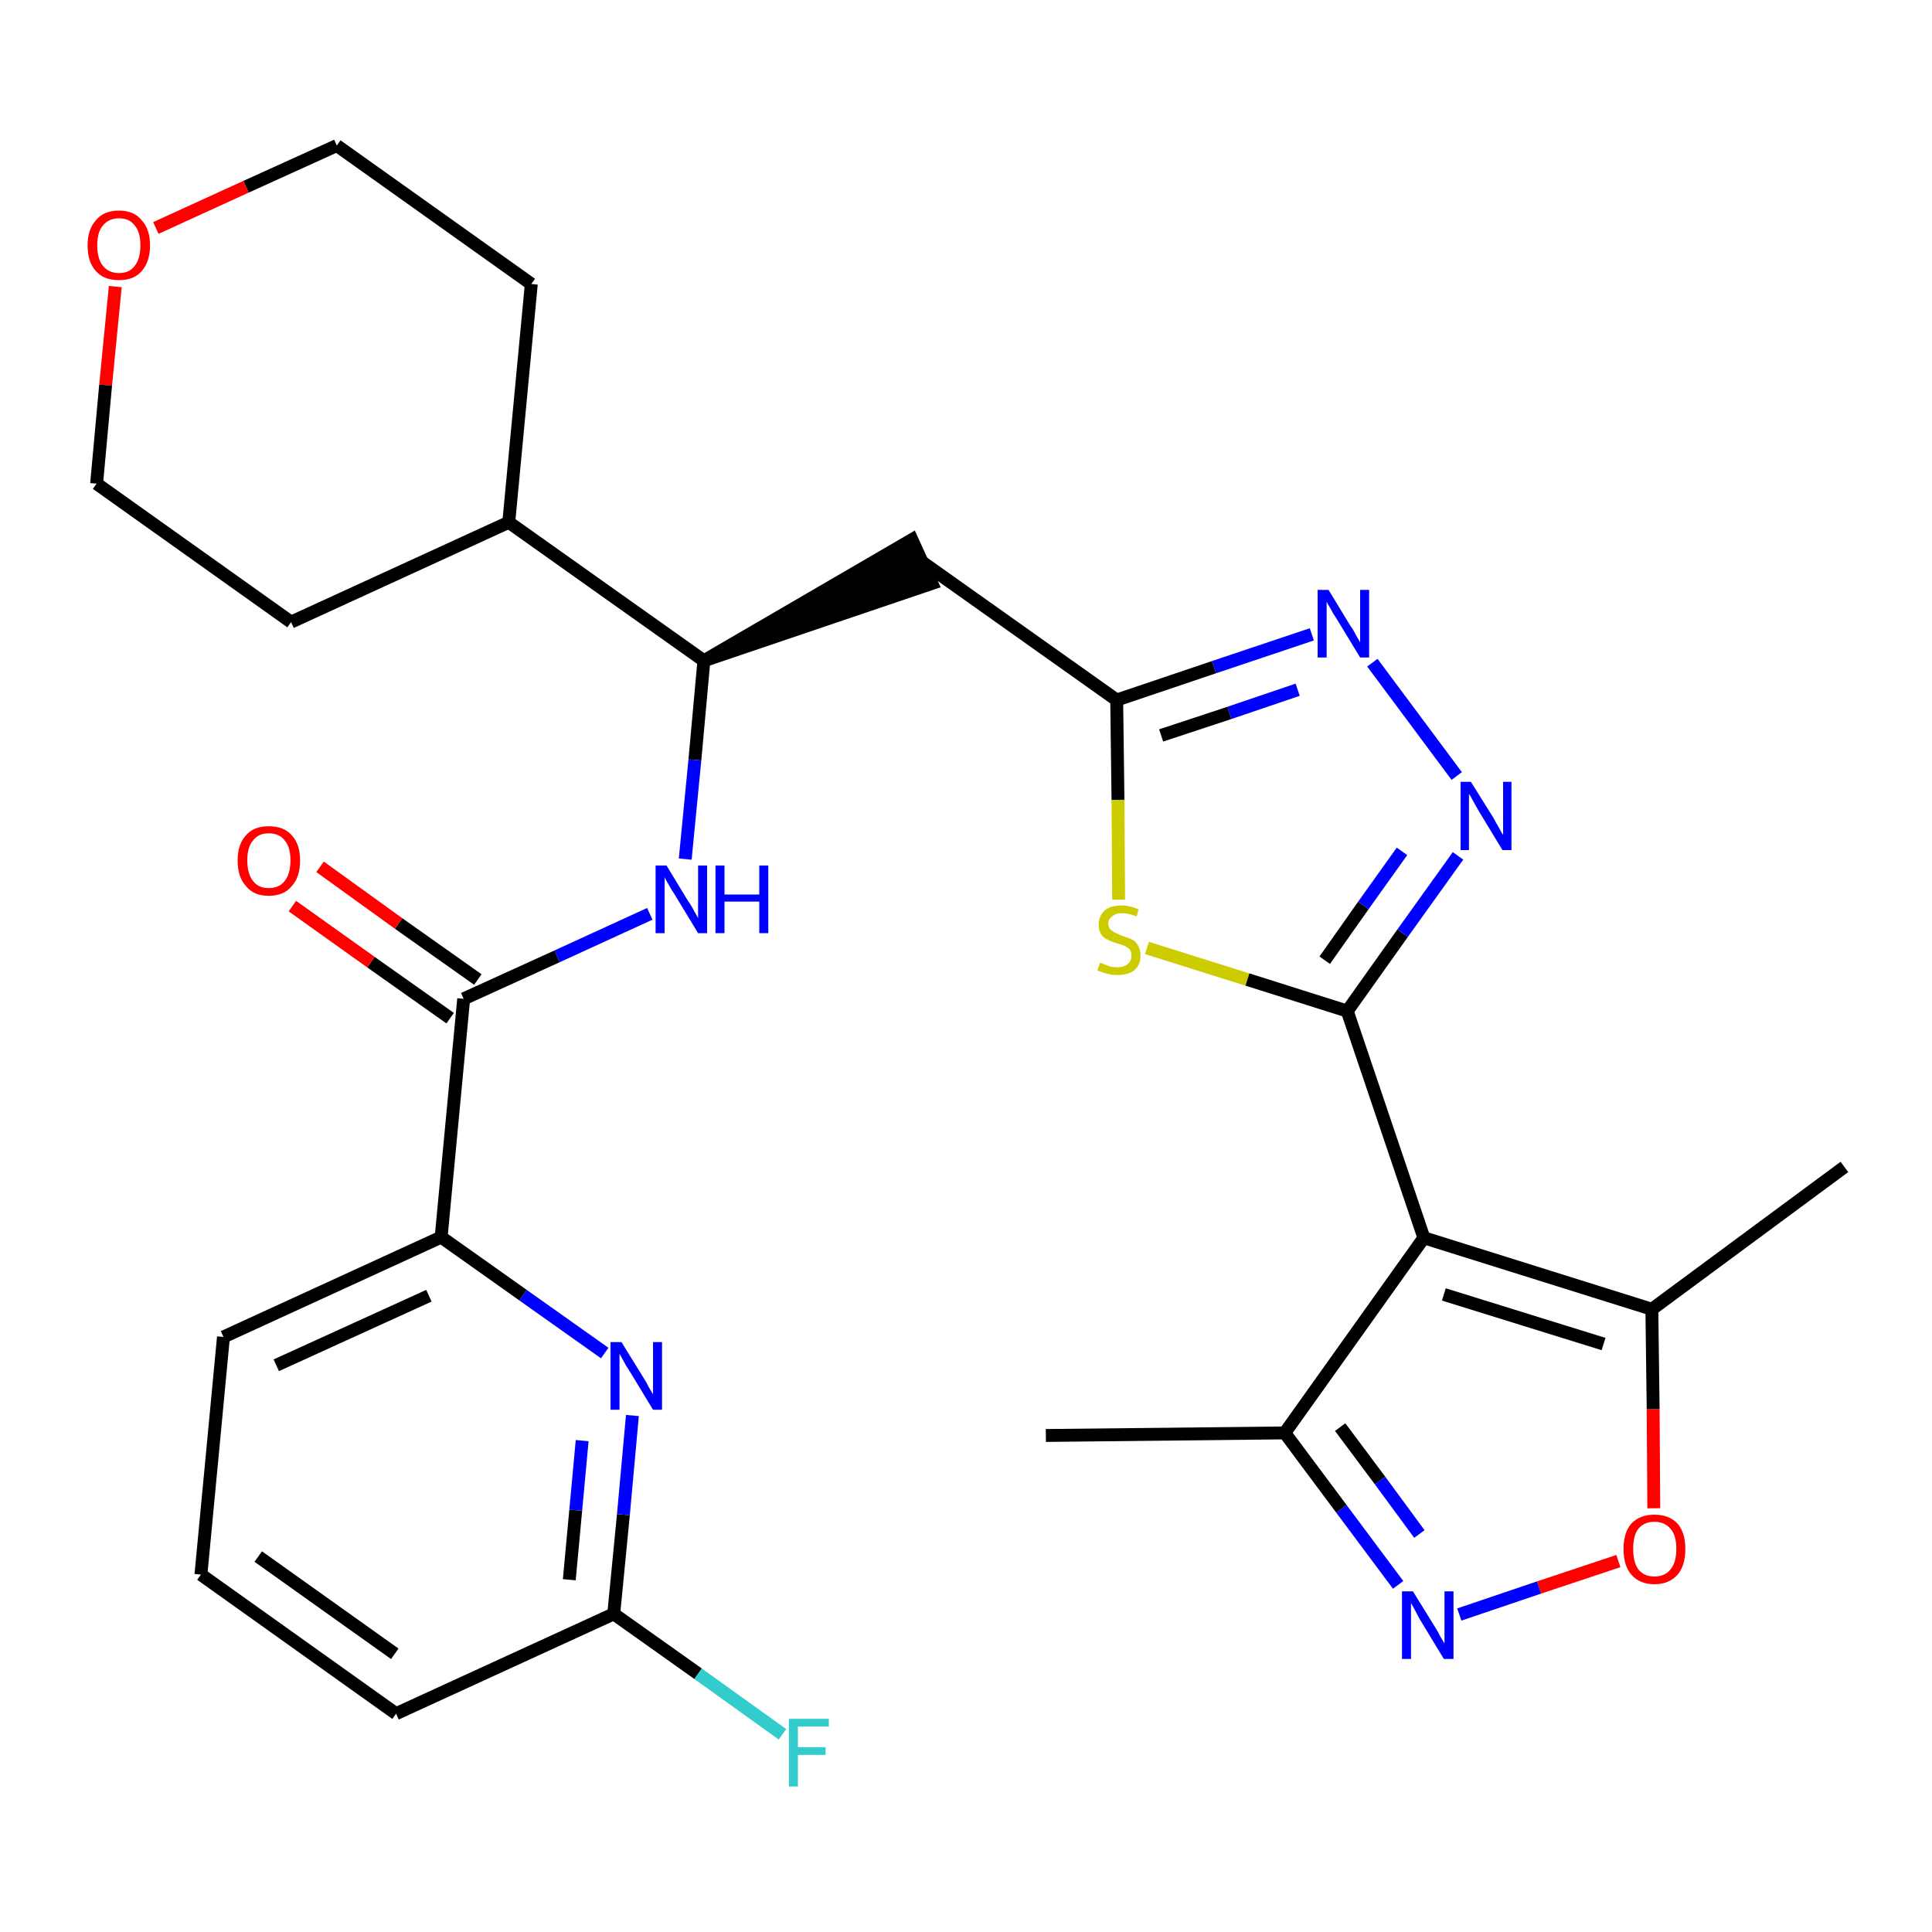 <?xml version='1.0' encoding='iso-8859-1'?>
<svg version='1.1' baseProfile='full'
              xmlns='http://www.w3.org/2000/svg'
                      xmlns:rdkit='http://www.rdkit.org/xml'
                      xmlns:xlink='http://www.w3.org/1999/xlink'
                  xml:space='preserve'
width='300px' height='300px' viewBox='0 0 300 300'>
<!-- END OF HEADER -->
<path class='bond-0 atom-0 atom-1' d='M 162.4,222.9 L 199.5,222.5' style='fill:none;fill-rule:evenodd;stroke:#000000;stroke-width:2.0px;stroke-linecap:butt;stroke-linejoin:miter;stroke-opacity:1' />
<path class='bond-1 atom-1 atom-2' d='M 199.5,222.5 L 208.3,234.3' style='fill:none;fill-rule:evenodd;stroke:#000000;stroke-width:2.0px;stroke-linecap:butt;stroke-linejoin:miter;stroke-opacity:1' />
<path class='bond-1 atom-1 atom-2' d='M 208.3,234.3 L 217.1,246.1' style='fill:none;fill-rule:evenodd;stroke:#0000FF;stroke-width:2.0px;stroke-linecap:butt;stroke-linejoin:miter;stroke-opacity:1' />
<path class='bond-1 atom-1 atom-2' d='M 208.1,221.6 L 214.3,229.9' style='fill:none;fill-rule:evenodd;stroke:#000000;stroke-width:2.0px;stroke-linecap:butt;stroke-linejoin:miter;stroke-opacity:1' />
<path class='bond-1 atom-1 atom-2' d='M 214.3,229.9 L 220.4,238.2' style='fill:none;fill-rule:evenodd;stroke:#0000FF;stroke-width:2.0px;stroke-linecap:butt;stroke-linejoin:miter;stroke-opacity:1' />
<path class='bond-29 atom-6 atom-1' d='M 221.1,192.2 L 199.5,222.5' style='fill:none;fill-rule:evenodd;stroke:#000000;stroke-width:2.0px;stroke-linecap:butt;stroke-linejoin:miter;stroke-opacity:1' />
<path class='bond-2 atom-2 atom-3' d='M 226.6,250.7 L 239.0,246.5' style='fill:none;fill-rule:evenodd;stroke:#0000FF;stroke-width:2.0px;stroke-linecap:butt;stroke-linejoin:miter;stroke-opacity:1' />
<path class='bond-2 atom-2 atom-3' d='M 239.0,246.5 L 251.3,242.4' style='fill:none;fill-rule:evenodd;stroke:#FF0000;stroke-width:2.0px;stroke-linecap:butt;stroke-linejoin:miter;stroke-opacity:1' />
<path class='bond-3 atom-3 atom-4' d='M 256.8,234.2 L 256.7,218.8' style='fill:none;fill-rule:evenodd;stroke:#FF0000;stroke-width:2.0px;stroke-linecap:butt;stroke-linejoin:miter;stroke-opacity:1' />
<path class='bond-3 atom-3 atom-4' d='M 256.7,218.8 L 256.5,203.3' style='fill:none;fill-rule:evenodd;stroke:#000000;stroke-width:2.0px;stroke-linecap:butt;stroke-linejoin:miter;stroke-opacity:1' />
<path class='bond-4 atom-4 atom-5' d='M 256.5,203.3 L 286.4,181.2' style='fill:none;fill-rule:evenodd;stroke:#000000;stroke-width:2.0px;stroke-linecap:butt;stroke-linejoin:miter;stroke-opacity:1' />
<path class='bond-5 atom-4 atom-6' d='M 256.5,203.3 L 221.1,192.2' style='fill:none;fill-rule:evenodd;stroke:#000000;stroke-width:2.0px;stroke-linecap:butt;stroke-linejoin:miter;stroke-opacity:1' />
<path class='bond-5 atom-4 atom-6' d='M 249.0,208.7 L 224.2,201.0' style='fill:none;fill-rule:evenodd;stroke:#000000;stroke-width:2.0px;stroke-linecap:butt;stroke-linejoin:miter;stroke-opacity:1' />
<path class='bond-6 atom-6 atom-7' d='M 221.1,192.2 L 209.2,157.0' style='fill:none;fill-rule:evenodd;stroke:#000000;stroke-width:2.0px;stroke-linecap:butt;stroke-linejoin:miter;stroke-opacity:1' />
<path class='bond-7 atom-7 atom-8' d='M 209.2,157.0 L 217.8,144.9' style='fill:none;fill-rule:evenodd;stroke:#000000;stroke-width:2.0px;stroke-linecap:butt;stroke-linejoin:miter;stroke-opacity:1' />
<path class='bond-7 atom-7 atom-8' d='M 217.8,144.9 L 226.4,132.9' style='fill:none;fill-rule:evenodd;stroke:#0000FF;stroke-width:2.0px;stroke-linecap:butt;stroke-linejoin:miter;stroke-opacity:1' />
<path class='bond-7 atom-7 atom-8' d='M 205.7,149.1 L 211.7,140.6' style='fill:none;fill-rule:evenodd;stroke:#000000;stroke-width:2.0px;stroke-linecap:butt;stroke-linejoin:miter;stroke-opacity:1' />
<path class='bond-7 atom-7 atom-8' d='M 211.7,140.6 L 217.7,132.2' style='fill:none;fill-rule:evenodd;stroke:#0000FF;stroke-width:2.0px;stroke-linecap:butt;stroke-linejoin:miter;stroke-opacity:1' />
<path class='bond-30 atom-29 atom-7' d='M 178.1,147.2 L 193.7,152.1' style='fill:none;fill-rule:evenodd;stroke:#CCCC00;stroke-width:2.0px;stroke-linecap:butt;stroke-linejoin:miter;stroke-opacity:1' />
<path class='bond-30 atom-29 atom-7' d='M 193.7,152.1 L 209.2,157.0' style='fill:none;fill-rule:evenodd;stroke:#000000;stroke-width:2.0px;stroke-linecap:butt;stroke-linejoin:miter;stroke-opacity:1' />
<path class='bond-8 atom-8 atom-9' d='M 226.2,120.5 L 213.1,102.9' style='fill:none;fill-rule:evenodd;stroke:#0000FF;stroke-width:2.0px;stroke-linecap:butt;stroke-linejoin:miter;stroke-opacity:1' />
<path class='bond-9 atom-9 atom-10' d='M 203.7,98.5 L 188.5,103.6' style='fill:none;fill-rule:evenodd;stroke:#0000FF;stroke-width:2.0px;stroke-linecap:butt;stroke-linejoin:miter;stroke-opacity:1' />
<path class='bond-9 atom-9 atom-10' d='M 188.5,103.6 L 173.4,108.7' style='fill:none;fill-rule:evenodd;stroke:#000000;stroke-width:2.0px;stroke-linecap:butt;stroke-linejoin:miter;stroke-opacity:1' />
<path class='bond-9 atom-9 atom-10' d='M 201.5,107.1 L 190.9,110.7' style='fill:none;fill-rule:evenodd;stroke:#0000FF;stroke-width:2.0px;stroke-linecap:butt;stroke-linejoin:miter;stroke-opacity:1' />
<path class='bond-9 atom-9 atom-10' d='M 190.9,110.7 L 180.3,114.2' style='fill:none;fill-rule:evenodd;stroke:#000000;stroke-width:2.0px;stroke-linecap:butt;stroke-linejoin:miter;stroke-opacity:1' />
<path class='bond-10 atom-10 atom-11' d='M 173.4,108.7 L 143.1,87.2' style='fill:none;fill-rule:evenodd;stroke:#000000;stroke-width:2.0px;stroke-linecap:butt;stroke-linejoin:miter;stroke-opacity:1' />
<path class='bond-28 atom-10 atom-29' d='M 173.4,108.7 L 173.6,124.2' style='fill:none;fill-rule:evenodd;stroke:#000000;stroke-width:2.0px;stroke-linecap:butt;stroke-linejoin:miter;stroke-opacity:1' />
<path class='bond-28 atom-10 atom-29' d='M 173.6,124.2 L 173.7,139.7' style='fill:none;fill-rule:evenodd;stroke:#CCCC00;stroke-width:2.0px;stroke-linecap:butt;stroke-linejoin:miter;stroke-opacity:1' />
<path class='bond-11 atom-12 atom-11' d='M 109.3,102.6 L 144.7,90.6 L 141.6,83.8 Z' style='fill:#000000;fill-rule:evenodd;fill-opacity:1;stroke:#000000;stroke-width:2.0px;stroke-linecap:butt;stroke-linejoin:miter;stroke-opacity:1;' />
<path class='bond-12 atom-12 atom-13' d='M 109.3,102.6 L 107.9,118.0' style='fill:none;fill-rule:evenodd;stroke:#000000;stroke-width:2.0px;stroke-linecap:butt;stroke-linejoin:miter;stroke-opacity:1' />
<path class='bond-12 atom-12 atom-13' d='M 107.9,118.0 L 106.4,133.4' style='fill:none;fill-rule:evenodd;stroke:#0000FF;stroke-width:2.0px;stroke-linecap:butt;stroke-linejoin:miter;stroke-opacity:1' />
<path class='bond-22 atom-12 atom-23' d='M 109.3,102.6 L 79.0,81.1' style='fill:none;fill-rule:evenodd;stroke:#000000;stroke-width:2.0px;stroke-linecap:butt;stroke-linejoin:miter;stroke-opacity:1' />
<path class='bond-13 atom-13 atom-14' d='M 100.9,141.9 L 86.5,148.5' style='fill:none;fill-rule:evenodd;stroke:#0000FF;stroke-width:2.0px;stroke-linecap:butt;stroke-linejoin:miter;stroke-opacity:1' />
<path class='bond-13 atom-13 atom-14' d='M 86.5,148.5 L 72.0,155.1' style='fill:none;fill-rule:evenodd;stroke:#000000;stroke-width:2.0px;stroke-linecap:butt;stroke-linejoin:miter;stroke-opacity:1' />
<path class='bond-14 atom-14 atom-15' d='M 74.2,152.1 L 61.9,143.4' style='fill:none;fill-rule:evenodd;stroke:#000000;stroke-width:2.0px;stroke-linecap:butt;stroke-linejoin:miter;stroke-opacity:1' />
<path class='bond-14 atom-14 atom-15' d='M 61.9,143.4 L 49.7,134.6' style='fill:none;fill-rule:evenodd;stroke:#FF0000;stroke-width:2.0px;stroke-linecap:butt;stroke-linejoin:miter;stroke-opacity:1' />
<path class='bond-14 atom-14 atom-15' d='M 69.9,158.1 L 57.6,149.4' style='fill:none;fill-rule:evenodd;stroke:#000000;stroke-width:2.0px;stroke-linecap:butt;stroke-linejoin:miter;stroke-opacity:1' />
<path class='bond-14 atom-14 atom-15' d='M 57.6,149.4 L 45.4,140.7' style='fill:none;fill-rule:evenodd;stroke:#FF0000;stroke-width:2.0px;stroke-linecap:butt;stroke-linejoin:miter;stroke-opacity:1' />
<path class='bond-15 atom-14 atom-16' d='M 72.0,155.1 L 68.5,192.1' style='fill:none;fill-rule:evenodd;stroke:#000000;stroke-width:2.0px;stroke-linecap:butt;stroke-linejoin:miter;stroke-opacity:1' />
<path class='bond-16 atom-16 atom-17' d='M 68.5,192.1 L 34.7,207.6' style='fill:none;fill-rule:evenodd;stroke:#000000;stroke-width:2.0px;stroke-linecap:butt;stroke-linejoin:miter;stroke-opacity:1' />
<path class='bond-16 atom-16 atom-17' d='M 66.6,201.2 L 42.9,212.0' style='fill:none;fill-rule:evenodd;stroke:#000000;stroke-width:2.0px;stroke-linecap:butt;stroke-linejoin:miter;stroke-opacity:1' />
<path class='bond-31 atom-22 atom-16' d='M 93.9,210.1 L 81.2,201.1' style='fill:none;fill-rule:evenodd;stroke:#0000FF;stroke-width:2.0px;stroke-linecap:butt;stroke-linejoin:miter;stroke-opacity:1' />
<path class='bond-31 atom-22 atom-16' d='M 81.2,201.1 L 68.5,192.1' style='fill:none;fill-rule:evenodd;stroke:#000000;stroke-width:2.0px;stroke-linecap:butt;stroke-linejoin:miter;stroke-opacity:1' />
<path class='bond-17 atom-17 atom-18' d='M 34.7,207.6 L 31.2,244.5' style='fill:none;fill-rule:evenodd;stroke:#000000;stroke-width:2.0px;stroke-linecap:butt;stroke-linejoin:miter;stroke-opacity:1' />
<path class='bond-18 atom-18 atom-19' d='M 31.2,244.5 L 61.5,266.1' style='fill:none;fill-rule:evenodd;stroke:#000000;stroke-width:2.0px;stroke-linecap:butt;stroke-linejoin:miter;stroke-opacity:1' />
<path class='bond-18 atom-18 atom-19' d='M 40.1,241.7 L 61.3,256.8' style='fill:none;fill-rule:evenodd;stroke:#000000;stroke-width:2.0px;stroke-linecap:butt;stroke-linejoin:miter;stroke-opacity:1' />
<path class='bond-19 atom-19 atom-20' d='M 61.5,266.1 L 95.3,250.6' style='fill:none;fill-rule:evenodd;stroke:#000000;stroke-width:2.0px;stroke-linecap:butt;stroke-linejoin:miter;stroke-opacity:1' />
<path class='bond-20 atom-20 atom-21' d='M 95.3,250.6 L 108.4,259.9' style='fill:none;fill-rule:evenodd;stroke:#000000;stroke-width:2.0px;stroke-linecap:butt;stroke-linejoin:miter;stroke-opacity:1' />
<path class='bond-20 atom-20 atom-21' d='M 108.4,259.9 L 121.5,269.3' style='fill:none;fill-rule:evenodd;stroke:#33CCCC;stroke-width:2.0px;stroke-linecap:butt;stroke-linejoin:miter;stroke-opacity:1' />
<path class='bond-21 atom-20 atom-22' d='M 95.3,250.6 L 96.8,235.2' style='fill:none;fill-rule:evenodd;stroke:#000000;stroke-width:2.0px;stroke-linecap:butt;stroke-linejoin:miter;stroke-opacity:1' />
<path class='bond-21 atom-20 atom-22' d='M 96.8,235.2 L 98.2,219.8' style='fill:none;fill-rule:evenodd;stroke:#0000FF;stroke-width:2.0px;stroke-linecap:butt;stroke-linejoin:miter;stroke-opacity:1' />
<path class='bond-21 atom-20 atom-22' d='M 88.4,245.3 L 89.4,234.5' style='fill:none;fill-rule:evenodd;stroke:#000000;stroke-width:2.0px;stroke-linecap:butt;stroke-linejoin:miter;stroke-opacity:1' />
<path class='bond-21 atom-20 atom-22' d='M 89.4,234.5 L 90.4,223.7' style='fill:none;fill-rule:evenodd;stroke:#0000FF;stroke-width:2.0px;stroke-linecap:butt;stroke-linejoin:miter;stroke-opacity:1' />
<path class='bond-23 atom-23 atom-24' d='M 79.0,81.1 L 82.5,44.1' style='fill:none;fill-rule:evenodd;stroke:#000000;stroke-width:2.0px;stroke-linecap:butt;stroke-linejoin:miter;stroke-opacity:1' />
<path class='bond-32 atom-28 atom-23' d='M 45.2,96.6 L 79.0,81.1' style='fill:none;fill-rule:evenodd;stroke:#000000;stroke-width:2.0px;stroke-linecap:butt;stroke-linejoin:miter;stroke-opacity:1' />
<path class='bond-24 atom-24 atom-25' d='M 82.5,44.1 L 52.3,22.6' style='fill:none;fill-rule:evenodd;stroke:#000000;stroke-width:2.0px;stroke-linecap:butt;stroke-linejoin:miter;stroke-opacity:1' />
<path class='bond-25 atom-25 atom-26' d='M 52.3,22.6 L 38.2,29.0' style='fill:none;fill-rule:evenodd;stroke:#000000;stroke-width:2.0px;stroke-linecap:butt;stroke-linejoin:miter;stroke-opacity:1' />
<path class='bond-25 atom-25 atom-26' d='M 38.2,29.0 L 24.2,35.4' style='fill:none;fill-rule:evenodd;stroke:#FF0000;stroke-width:2.0px;stroke-linecap:butt;stroke-linejoin:miter;stroke-opacity:1' />
<path class='bond-26 atom-26 atom-27' d='M 17.9,44.5 L 16.4,59.8' style='fill:none;fill-rule:evenodd;stroke:#FF0000;stroke-width:2.0px;stroke-linecap:butt;stroke-linejoin:miter;stroke-opacity:1' />
<path class='bond-26 atom-26 atom-27' d='M 16.4,59.8 L 15.0,75.1' style='fill:none;fill-rule:evenodd;stroke:#000000;stroke-width:2.0px;stroke-linecap:butt;stroke-linejoin:miter;stroke-opacity:1' />
<path class='bond-27 atom-27 atom-28' d='M 15.0,75.1 L 45.2,96.6' style='fill:none;fill-rule:evenodd;stroke:#000000;stroke-width:2.0px;stroke-linecap:butt;stroke-linejoin:miter;stroke-opacity:1' />
<path  class='atom-2' d='M 219.4 247.1
L 222.8 252.6
Q 223.2 253.2, 223.7 254.2
Q 224.3 255.2, 224.3 255.2
L 224.3 247.1
L 225.7 247.1
L 225.7 257.6
L 224.2 257.6
L 220.5 251.5
Q 220.1 250.8, 219.7 250.0
Q 219.2 249.1, 219.1 248.9
L 219.1 257.6
L 217.7 257.6
L 217.7 247.1
L 219.4 247.1
' fill='#0000FF'/>
<path  class='atom-3' d='M 252.1 240.5
Q 252.1 238.0, 253.3 236.6
Q 254.6 235.2, 256.9 235.2
Q 259.2 235.2, 260.5 236.6
Q 261.7 238.0, 261.7 240.5
Q 261.7 243.1, 260.5 244.5
Q 259.2 246.0, 256.9 246.0
Q 254.6 246.0, 253.3 244.5
Q 252.1 243.1, 252.1 240.5
M 256.9 244.8
Q 258.5 244.8, 259.4 243.7
Q 260.3 242.6, 260.3 240.5
Q 260.3 238.4, 259.4 237.4
Q 258.5 236.3, 256.9 236.3
Q 255.3 236.3, 254.4 237.4
Q 253.6 238.4, 253.6 240.5
Q 253.6 242.6, 254.4 243.7
Q 255.3 244.8, 256.9 244.8
' fill='#FF0000'/>
<path  class='atom-8' d='M 228.4 121.4
L 231.9 127.0
Q 232.2 127.6, 232.8 128.6
Q 233.3 129.6, 233.4 129.6
L 233.4 121.4
L 234.7 121.4
L 234.7 132.0
L 233.3 132.0
L 229.6 125.9
Q 229.2 125.2, 228.7 124.3
Q 228.3 123.5, 228.1 123.3
L 228.1 132.0
L 226.8 132.0
L 226.8 121.4
L 228.4 121.4
' fill='#0000FF'/>
<path  class='atom-9' d='M 206.3 91.6
L 209.7 97.2
Q 210.1 97.7, 210.6 98.7
Q 211.2 99.7, 211.2 99.8
L 211.2 91.6
L 212.6 91.6
L 212.6 102.1
L 211.2 102.1
L 207.5 96.0
Q 207.0 95.3, 206.6 94.5
Q 206.1 93.7, 206.0 93.4
L 206.0 102.1
L 204.6 102.1
L 204.6 91.6
L 206.3 91.6
' fill='#0000FF'/>
<path  class='atom-13' d='M 103.5 134.4
L 106.9 140.0
Q 107.3 140.5, 107.8 141.5
Q 108.4 142.5, 108.4 142.6
L 108.4 134.4
L 109.8 134.4
L 109.8 144.9
L 108.4 144.9
L 104.7 138.8
Q 104.2 138.1, 103.8 137.3
Q 103.3 136.5, 103.2 136.2
L 103.2 144.9
L 101.8 144.9
L 101.8 134.4
L 103.5 134.4
' fill='#0000FF'/>
<path  class='atom-13' d='M 111.1 134.4
L 112.5 134.4
L 112.5 138.9
L 117.9 138.9
L 117.9 134.4
L 119.3 134.4
L 119.3 144.9
L 117.9 144.9
L 117.9 140.0
L 112.5 140.0
L 112.5 144.9
L 111.1 144.9
L 111.1 134.4
' fill='#0000FF'/>
<path  class='atom-15' d='M 36.9 133.6
Q 36.9 131.1, 38.2 129.7
Q 39.4 128.3, 41.7 128.3
Q 44.1 128.3, 45.3 129.7
Q 46.6 131.1, 46.6 133.6
Q 46.6 136.2, 45.3 137.6
Q 44.1 139.1, 41.7 139.1
Q 39.4 139.1, 38.2 137.6
Q 36.9 136.2, 36.9 133.6
M 41.7 137.9
Q 43.4 137.9, 44.2 136.8
Q 45.1 135.7, 45.1 133.6
Q 45.1 131.5, 44.2 130.5
Q 43.4 129.4, 41.7 129.4
Q 40.1 129.4, 39.3 130.5
Q 38.4 131.5, 38.4 133.6
Q 38.4 135.7, 39.3 136.8
Q 40.1 137.9, 41.7 137.9
' fill='#FF0000'/>
<path  class='atom-21' d='M 122.5 266.9
L 128.7 266.9
L 128.7 268.1
L 123.9 268.1
L 123.9 271.3
L 128.2 271.3
L 128.2 272.5
L 123.9 272.5
L 123.9 277.4
L 122.5 277.4
L 122.5 266.9
' fill='#33CCCC'/>
<path  class='atom-22' d='M 96.5 208.4
L 99.9 213.9
Q 100.3 214.5, 100.8 215.5
Q 101.4 216.5, 101.4 216.5
L 101.4 208.4
L 102.8 208.4
L 102.8 218.9
L 101.4 218.9
L 97.7 212.8
Q 97.2 212.1, 96.8 211.3
Q 96.3 210.4, 96.2 210.2
L 96.2 218.9
L 94.8 218.9
L 94.8 208.4
L 96.5 208.4
' fill='#0000FF'/>
<path  class='atom-26' d='M 13.6 38.1
Q 13.6 35.6, 14.9 34.2
Q 16.1 32.7, 18.5 32.7
Q 20.8 32.7, 22.0 34.2
Q 23.3 35.6, 23.3 38.1
Q 23.3 40.6, 22.0 42.1
Q 20.8 43.5, 18.5 43.5
Q 16.1 43.5, 14.9 42.1
Q 13.6 40.7, 13.6 38.1
M 18.5 42.4
Q 20.1 42.4, 20.9 41.3
Q 21.8 40.2, 21.8 38.1
Q 21.8 36.0, 20.9 35.0
Q 20.1 33.9, 18.5 33.9
Q 16.9 33.9, 16.0 35.0
Q 15.1 36.0, 15.1 38.1
Q 15.1 40.2, 16.0 41.3
Q 16.9 42.4, 18.5 42.4
' fill='#FF0000'/>
<path  class='atom-29' d='M 170.8 149.5
Q 170.9 149.5, 171.4 149.7
Q 171.9 149.9, 172.4 150.1
Q 173.0 150.2, 173.5 150.2
Q 174.5 150.2, 175.1 149.7
Q 175.7 149.2, 175.7 148.4
Q 175.7 147.8, 175.4 147.4
Q 175.1 147.1, 174.7 146.9
Q 174.2 146.7, 173.5 146.5
Q 172.5 146.2, 172.0 145.9
Q 171.4 145.7, 171.0 145.1
Q 170.6 144.5, 170.6 143.6
Q 170.6 142.3, 171.5 141.4
Q 172.4 140.6, 174.2 140.6
Q 175.4 140.6, 176.8 141.2
L 176.5 142.3
Q 175.2 141.8, 174.2 141.8
Q 173.2 141.8, 172.7 142.3
Q 172.1 142.7, 172.1 143.4
Q 172.1 144.0, 172.4 144.3
Q 172.7 144.6, 173.1 144.8
Q 173.5 145.0, 174.2 145.3
Q 175.2 145.6, 175.8 145.9
Q 176.3 146.1, 176.7 146.8
Q 177.1 147.4, 177.1 148.4
Q 177.1 149.8, 176.2 150.6
Q 175.2 151.4, 173.6 151.4
Q 172.6 151.4, 171.9 151.2
Q 171.2 151.0, 170.4 150.7
L 170.8 149.5
' fill='#CCCC00'/>
</svg>
